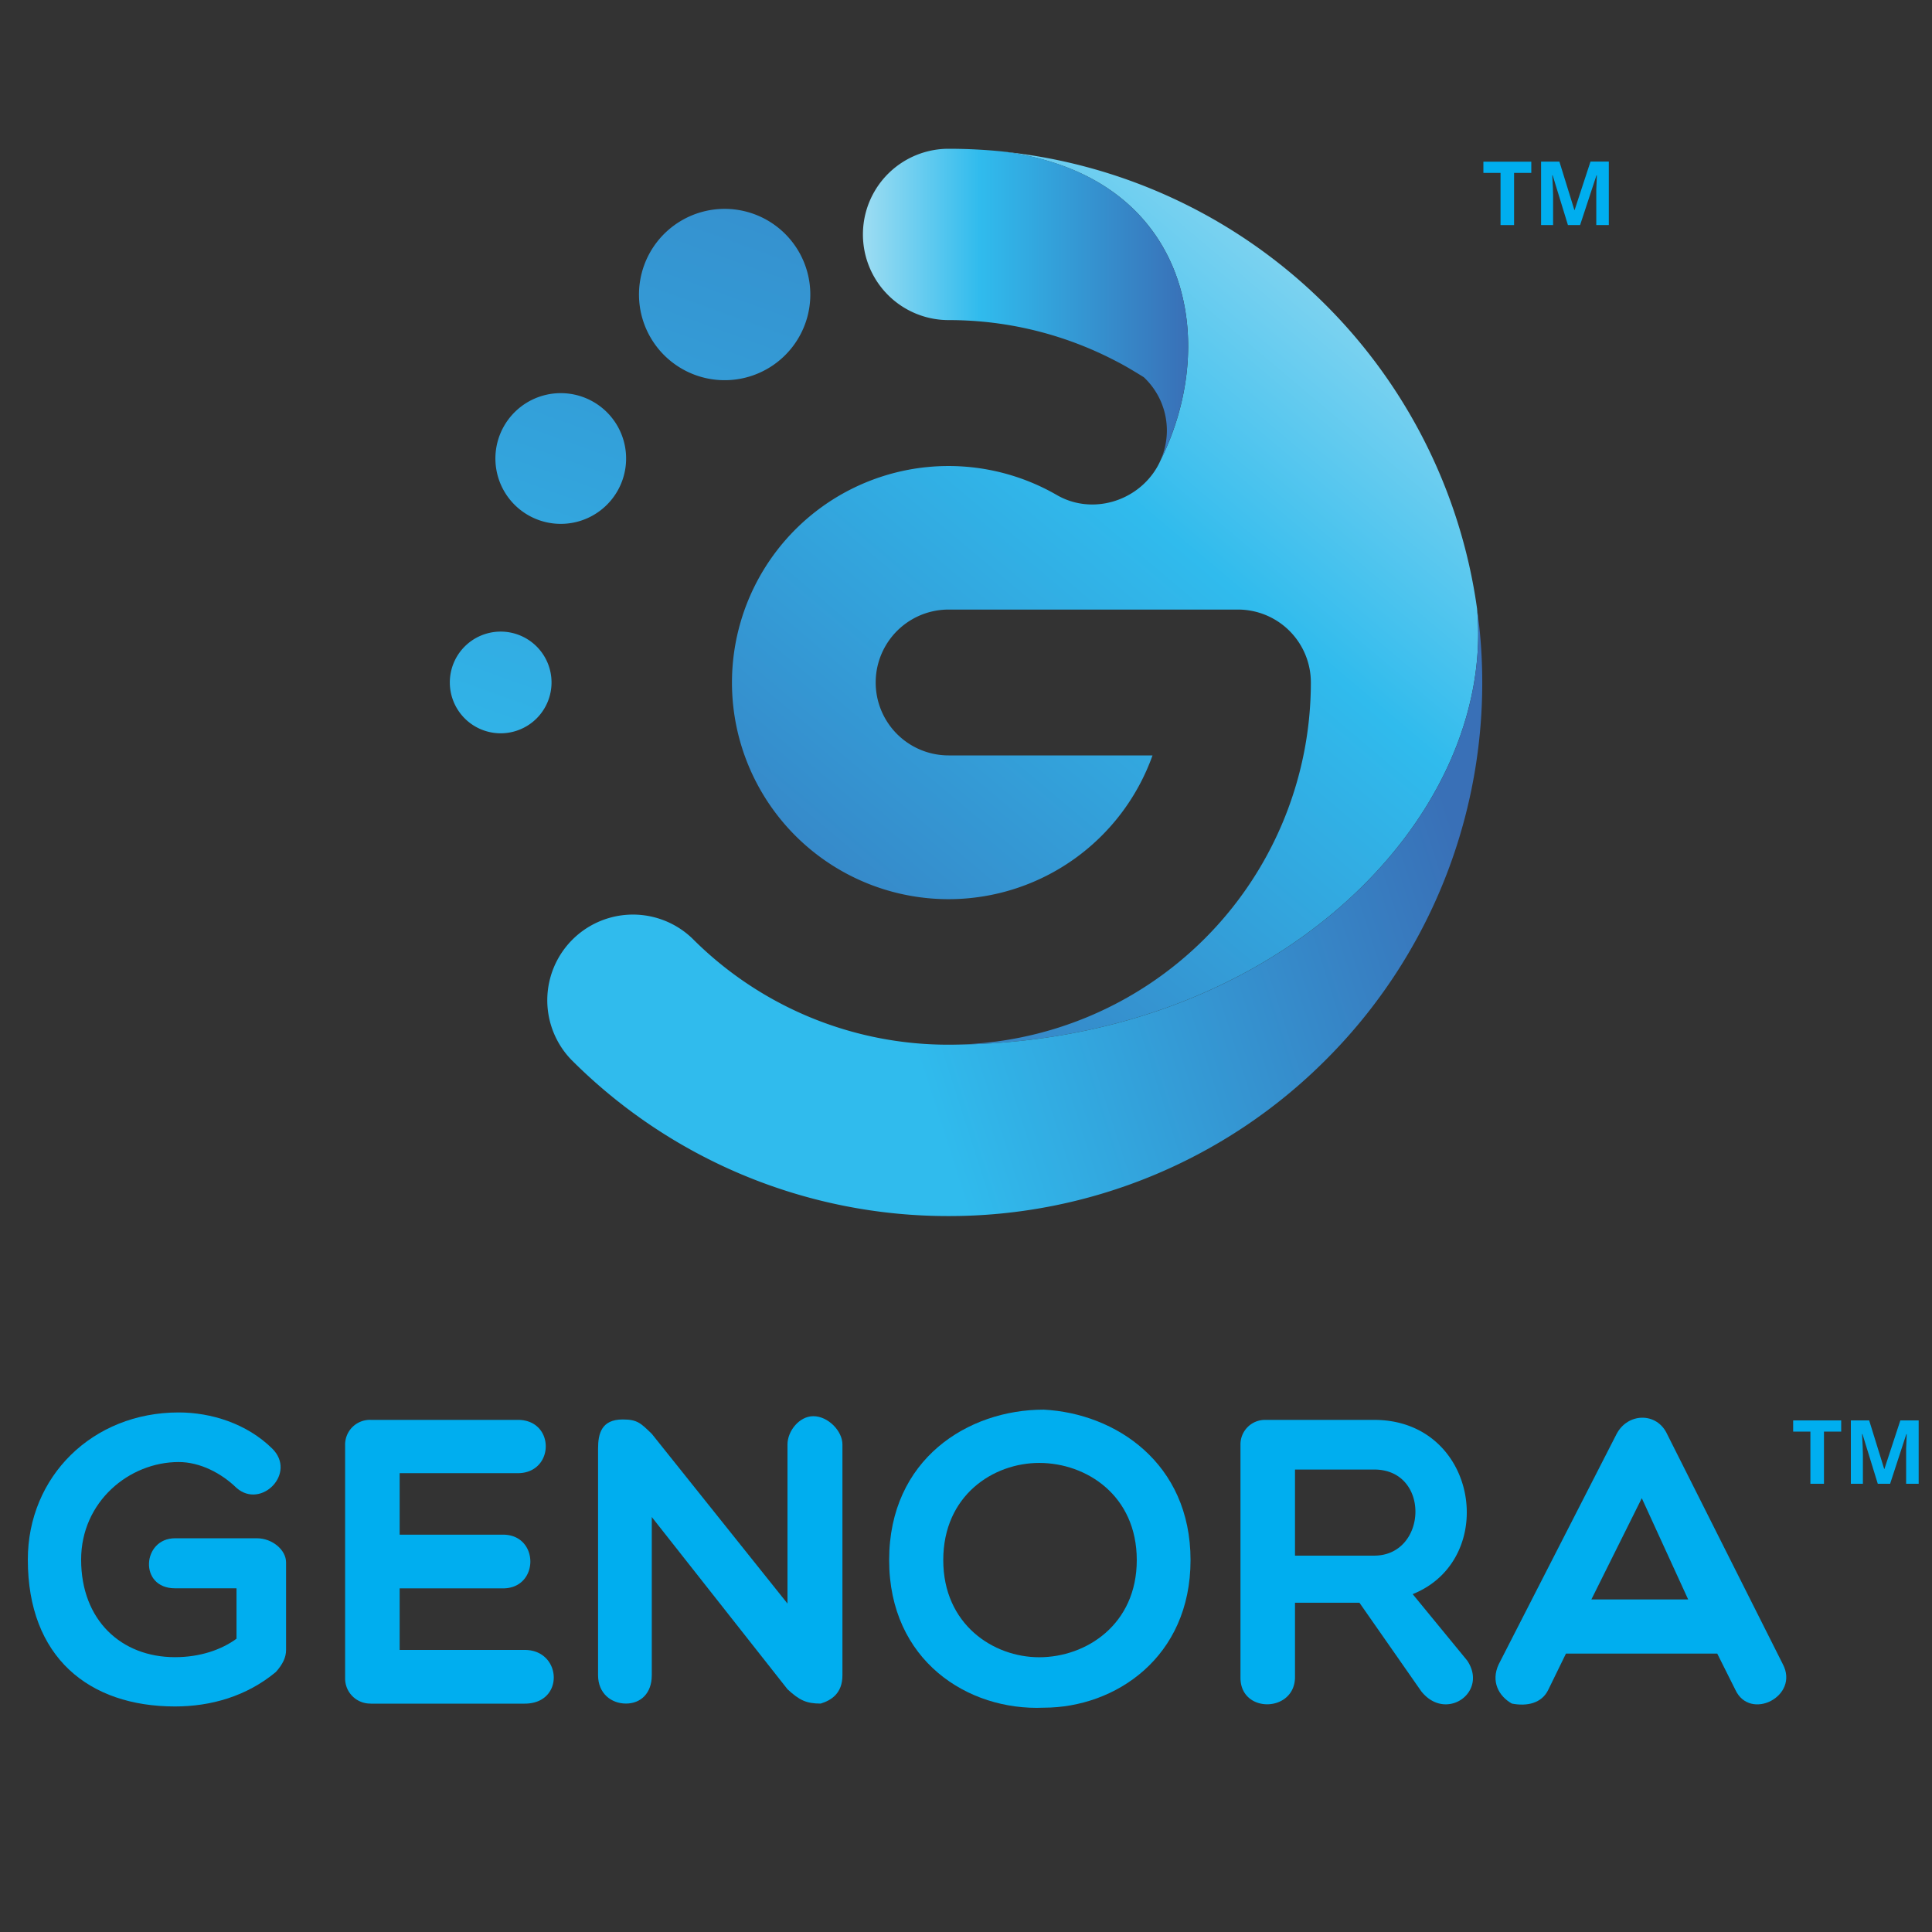 <svg xmlns="http://www.w3.org/2000/svg" xmlns:xlink="http://www.w3.org/1999/xlink" viewBox="0 0 1000 1000"><rect x="0" y="0" width="1000" height="1000" fill="#333333" stroke="none"/><defs><style>.a{fill:none;}.b{fill:url(#a);}.c{fill:url(#b);}.d{fill:url(#c);}.e{fill:url(#d);}.f{fill:url(#e);}.g{fill:url(#f);}.h{fill:#00aeef;}</style><linearGradient id="a" x1="817.23" y1="-4014.87" x2="366.26" y2="-4550.73" gradientTransform="matrix(1, 0, 0, -1, 0, -3989.56)" gradientUnits="userSpaceOnUse"><stop offset="0" stop-color="#dcf0f5"/><stop offset="0.47" stop-color="#30bbed"/><stop offset="1" stop-color="#3970b7"/></linearGradient><linearGradient id="b" x1="214.08" y1="-4601.32" x2="755.75" y2="-4427.69" gradientTransform="matrix(1, 0, 0, -1, 0, -3989.56)" gradientUnits="userSpaceOnUse"><stop offset="0.47" stop-color="#30bbed"/><stop offset="1" stop-color="#3970b7"/></linearGradient><linearGradient id="c" x1="412.16" y1="-4147.16" x2="614.74" y2="-4147.16" xlink:href="#a"/><linearGradient id="d" x1="60.01" y1="-5015.93" x2="492.81" y2="-3815.44" xlink:href="#a"/><linearGradient id="e" x1="11.97" y1="-4998.64" x2="444.79" y2="-3798.11" xlink:href="#a"/><linearGradient id="f" x1="21.48" y1="-5002.04" x2="454.29" y2="-3801.54" xlink:href="#a"/></defs><title>logo_gen</title><path class="a" d="M585.15,190.16a38,38,0,0,1,7,5.23,38.41,38.41,0,0,0-6.94-5.19Z"/><path class="a" d="M491,540.73h0.39l-0.39,0v0Z"/><path class="a" d="M600.73,238.13a36.17,36.17,0,0,1-1.78,3.54C599.57,240.51,600.14,239.33,600.73,238.13Z"/><path class="b" d="M491.38,540.73A187.52,187.52,0,0,0,678.5,353.28v-0.1a37.73,37.73,0,0,0-37.72-37.67H491A37.72,37.72,0,0,0,491,391H596.54a112.1,112.1,0,1,1-49.45-134.73c18,10.37,41.47,3.48,51.87-14.55a36.17,36.17,0,0,0,1.78-3.54C632,175.34,614.91,90.47,518.57,78.42A276.19,276.19,0,0,1,764.52,315C774.38,423.87,659.21,540.53,491.38,540.73Z"/><path class="c" d="M686.28,548.52h0A275.33,275.33,0,0,1,491,629.43h0A275.29,275.29,0,0,1,295.7,548.52h0a44.35,44.35,0,0,1,62.71-62.71h0A186.83,186.83,0,0,0,491,540.73v0l0.39,0c167.83-.19,283-116.85,273.14-225.73A275.73,275.73,0,0,1,686.28,548.52Z"/><path class="d" d="M600.73,238.13a37.79,37.79,0,0,0-15.58-48l0.05,0a38.41,38.41,0,0,1,6.94,5.19c-2.42-1.53-4.88-3-7.34-4.46s-5-2.85-7.61-4.18a186.47,186.47,0,0,0-86.2-21h0a44.34,44.34,0,1,1,0-88.68h0q13.8,0,27.57,1.37C614.91,90.47,632,175.34,600.73,238.13Z"/><path class="e" d="M417.91,163.92a44.34,44.34,0,1,1-31.36-54.3,44.35,44.35,0,0,1,31.36,54.3h0Z"/><path class="f" d="M299,270a33.83,33.83,0,1,1,23.93-41.42h0A33.84,33.84,0,0,1,299,270Z"/><path class="g" d="M277.76,334.62a26.32,26.32,0,1,1-37.22,0A26.33,26.33,0,0,1,277.76,334.62Z"/><path class="h" d="M142.78,865.43c-15.07,12.52-33.53,17.83-52.2,17.83-44.56,0-76.18-25.46-76.18-76,0-42.87,33.32-76.18,78.09-76.18,16.76,0,35.23,5.73,48.38,18.67,12.94,12.73-5.73,31.62-18.46,20.37-7.85-7.64-18.89-13.37-29.92-13.37-25.68,0-50.5,20.58-50.5,50.5,0,31.41,20.8,50.5,48.59,50.5,12.94,0,24-3.82,31.83-9.55v-26.1H90.58c-18.89,0-17-25.89,0-25.89H133c7.85,0,15.07,5.94,15.07,12.52V854C148.08,857.79,146.39,861.4,142.78,865.43Z"/><path class="h" d="M191.79,881.77a13,13,0,0,1-13.16-13.16V748.08a12.83,12.83,0,0,1,13.16-13.16H268c19.52,0,19.1,27.59,0,27.59H206.86v31.83h53.48c18.89,0,18.89,27.8,0,27.8H206.86V854h64.72c19.31,0,20.8,27.8,0,27.8H191.79Z"/><path class="h" d="M309.56,749.78c0-7.64,1.7-15.07,12.73-15.07,7.64,0,9.34,1.91,15.07,7.43L407.6,830V747.66c0-7,6.15-14.64,13.37-14.64,7.64,0,15.07,7.64,15.07,14.64V867.13c0,9.34-5.73,12.94-11.25,14.64-7.43,0-11-1.7-17.19-7.43l-70.24-89.13v81.91c0,9.34-5.73,14.64-13.37,14.64s-14.43-5.31-14.43-14.64V749.78Z"/><path class="h" d="M540.22,883.9c-39.26,1.7-80-24.4-80-76.39,0-52.2,40.74-77.88,80-77.88,37.14,1.91,76,27.59,76,77.88S577.35,883.9,540.22,883.9Zm-2.33-126.69c-23.77,0-49.66,16.76-49.66,50.29,0,33.32,25.89,50.29,49.66,50.29,24.4,0,50.5-17,50.5-50.29C588.39,774,562.29,757.21,537.88,757.21Z"/><path class="h" d="M670.29,868c0,18.46-28.22,19.1-28.22.42V747.87a12.68,12.68,0,0,1,12.73-12.94h56.45c53.9,0,64.93,72.15,19.95,90.19l28.22,34.38c11,16.34-11,32-23.77,15.92l-32-45.84H670.29V868Zm0-62.81h41c27.59,0,29.28-44.56,0-44.56h-41v44.56Z"/><path class="h" d="M782.54,881.77c-6.79-3.82-11-11.46-6.79-20.37l60.9-119c5.73-11.25,21-11.67,26.31,0l59.84,119c8.7,16.55-17,29.71-24.62,13.16l-9.34-18.67h-78.3l-9.12,18.67C798,881.77,790.18,883.26,782.54,881.77Zm91.25-53.9-24-52.41-26.1,52.41h50.08Z"/><path class="h" d="M944.06,768h-7V741h-8.92v-5.8H953V741h-8.92v27Z"/><path class="h" d="M971.94,768L964,742.26h-0.2q0.43,7.86.43,10.49V768H958V735.19h9.48l7.77,25.12h0.13l8.24-25.12h9.48V768h-6.49V752.49q0-1.1,0-2.54t0.3-7.64h-0.2L978.32,768h-6.38Z"/><path class="h" d="M783.68,116.49h-7v-27H767.8v-5.8h24.8v5.8h-8.92v27Z"/><path class="h" d="M811.56,116.49l-7.91-25.77h-0.2q0.43,7.86.43,10.49v15.28h-6.22V83.64h9.48l7.77,25.12H815l8.24-25.12h9.48v32.84h-6.49V100.94q0-1.1,0-2.54t0.3-7.64h-0.2l-8.47,25.72h-6.38Z"/></svg>